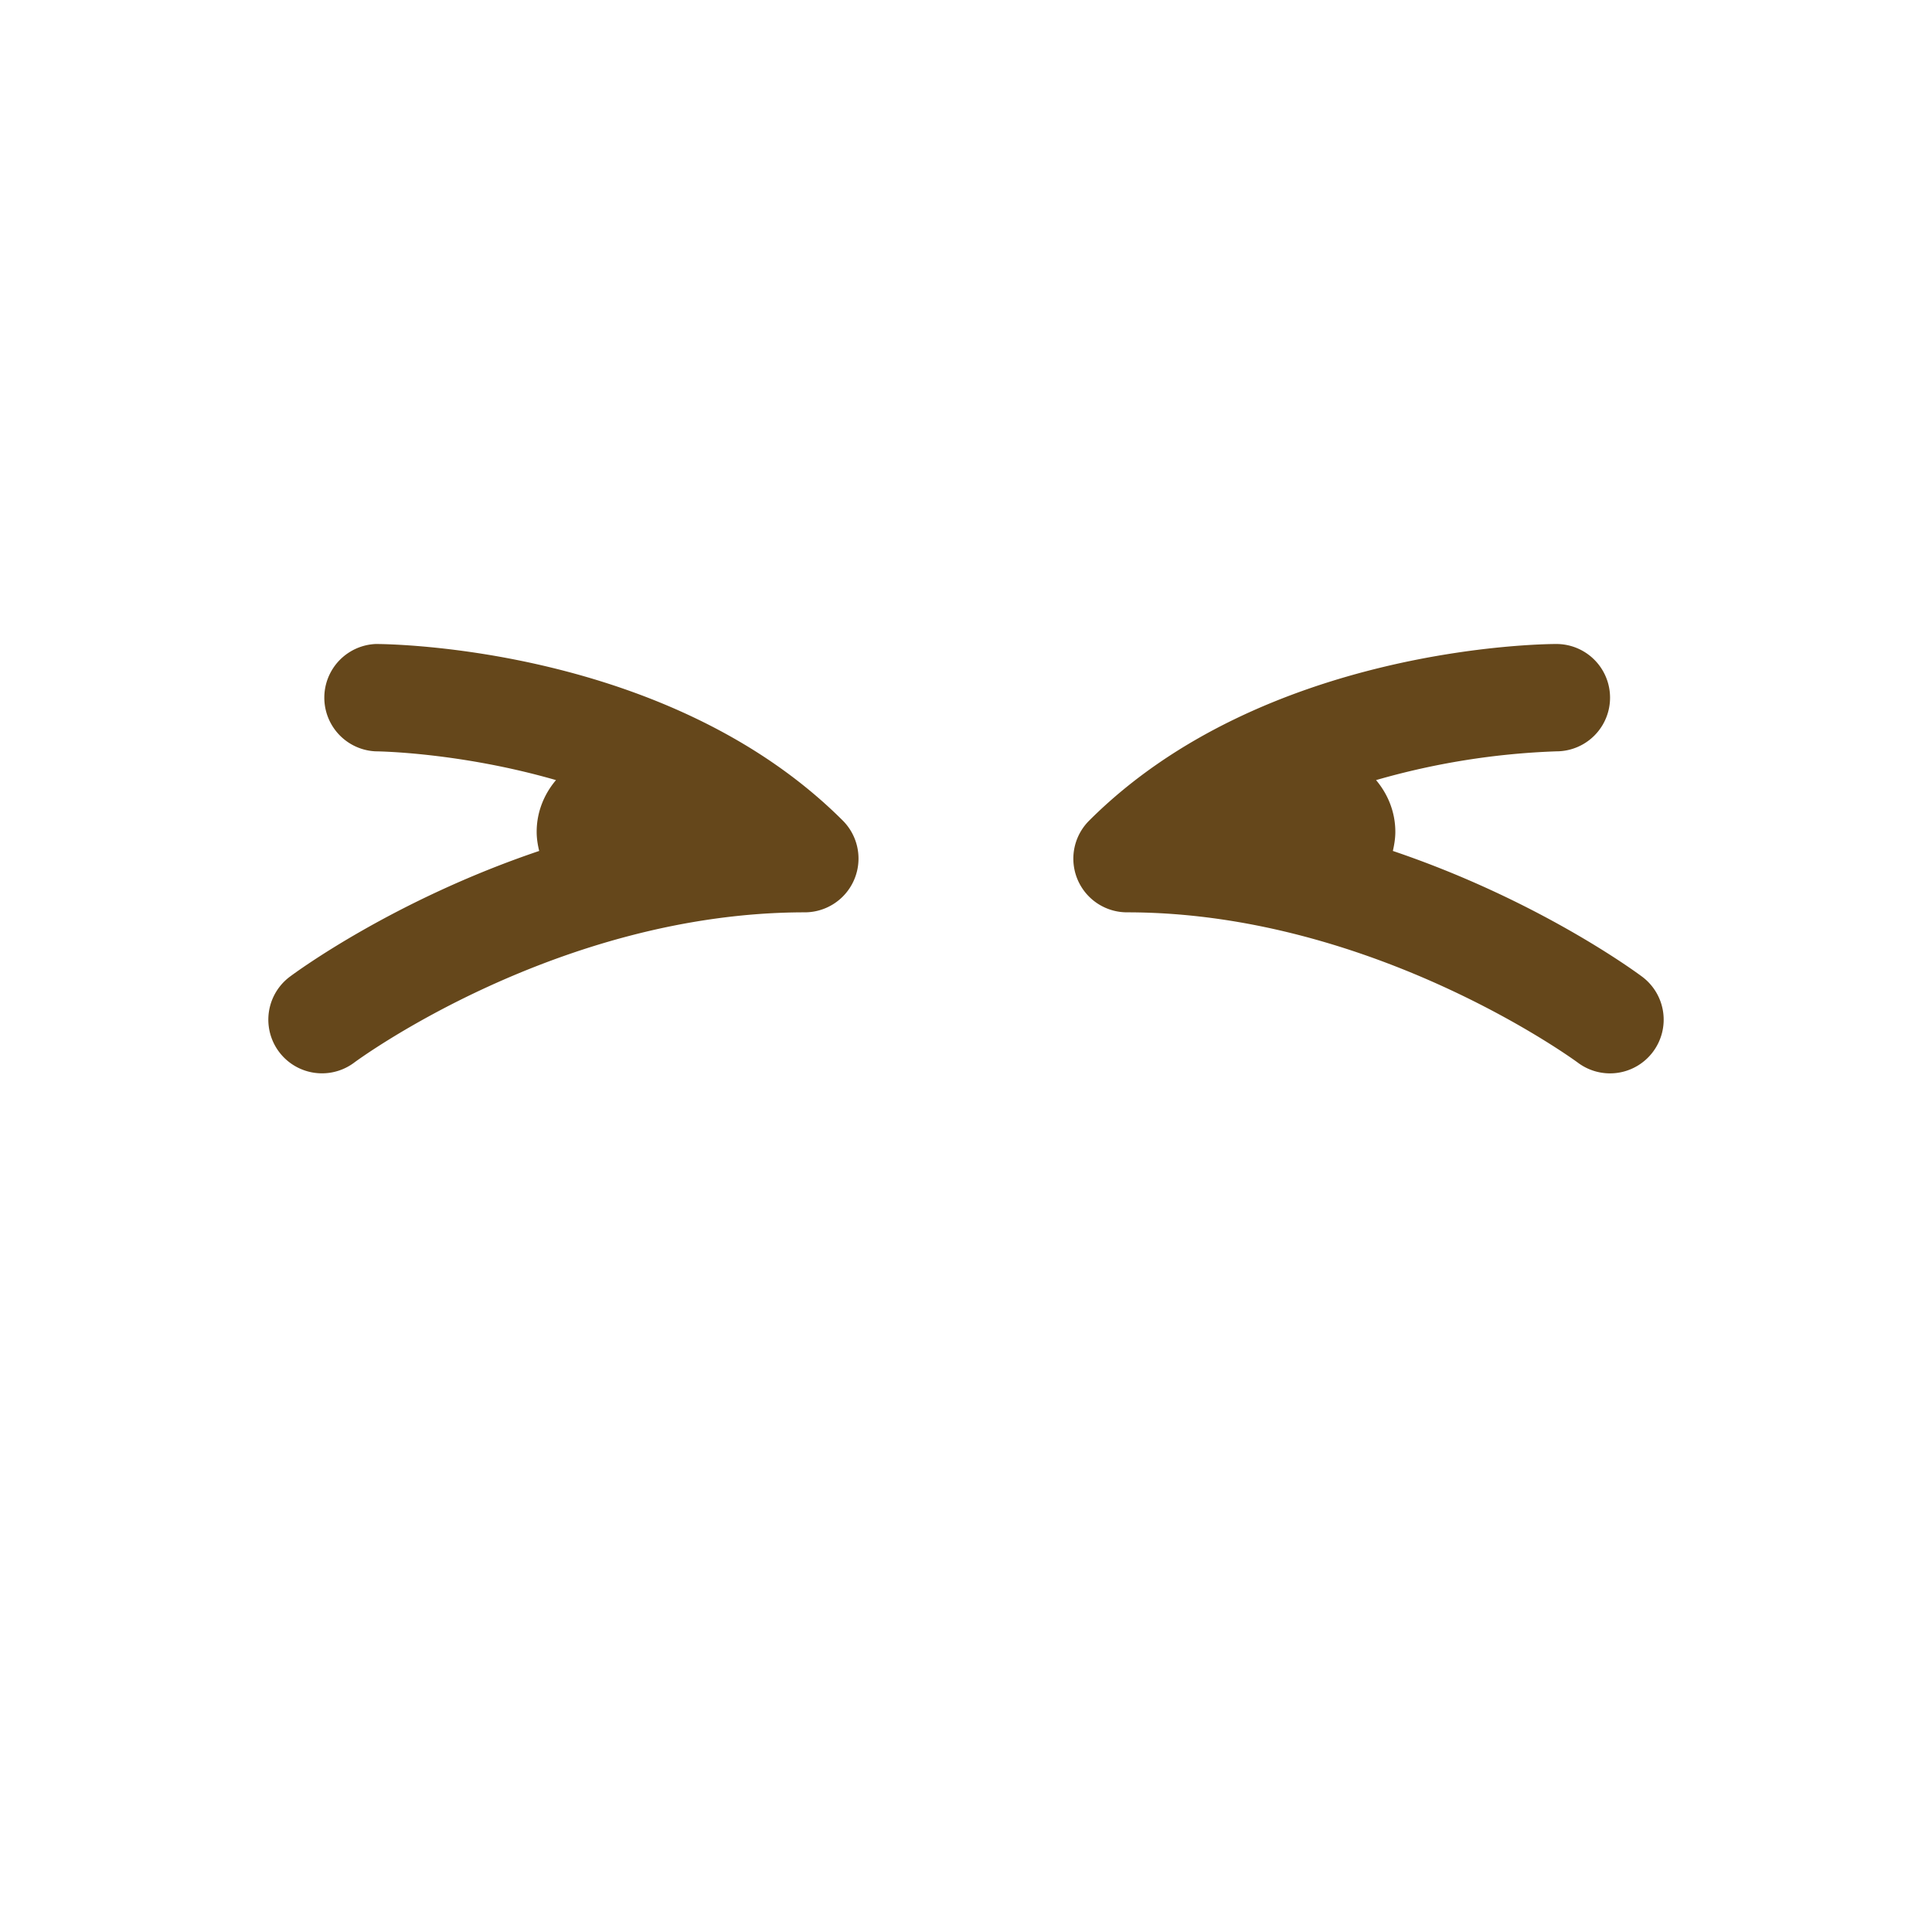 <svg xmlns="http://www.w3.org/2000/svg" class="md:w-10 md:h-10 sm:w-8 sm:h-8 w-6 h-6" viewBox="0 0 36 36"><path d="M30.6 18.2c-.114-.085-1.931-1.426-4.646-2.344.026-.115.046-.233.046-.356 0-.369-.139-.703-.359-.964A13.866 13.866 0 0129.002 14 1 1 0 0029 12c-.221 0-5.451.038-8.707 3.293A1 1 0 0021 17c4.59 0 8.363 2.773 8.401 2.801a.999.999 0 001.4-.202A1 1 0 0030.6 18.2zm-14.893-2.907C12.452 12.038 7.221 12 7 12a1.001 1.001 0 00-.001 2c.026 0 1.558.016 3.361.536-.221.261-.36.595-.36.964 0 .123.019.241.047.356-2.716.918-4.533 2.259-4.647 2.344a1 1 0 001.2 1.6c.037-.028 3.787-2.8 8.4-2.8a1.002 1.002 0 00.707-1.707z" fill="#65471B"></path></svg>